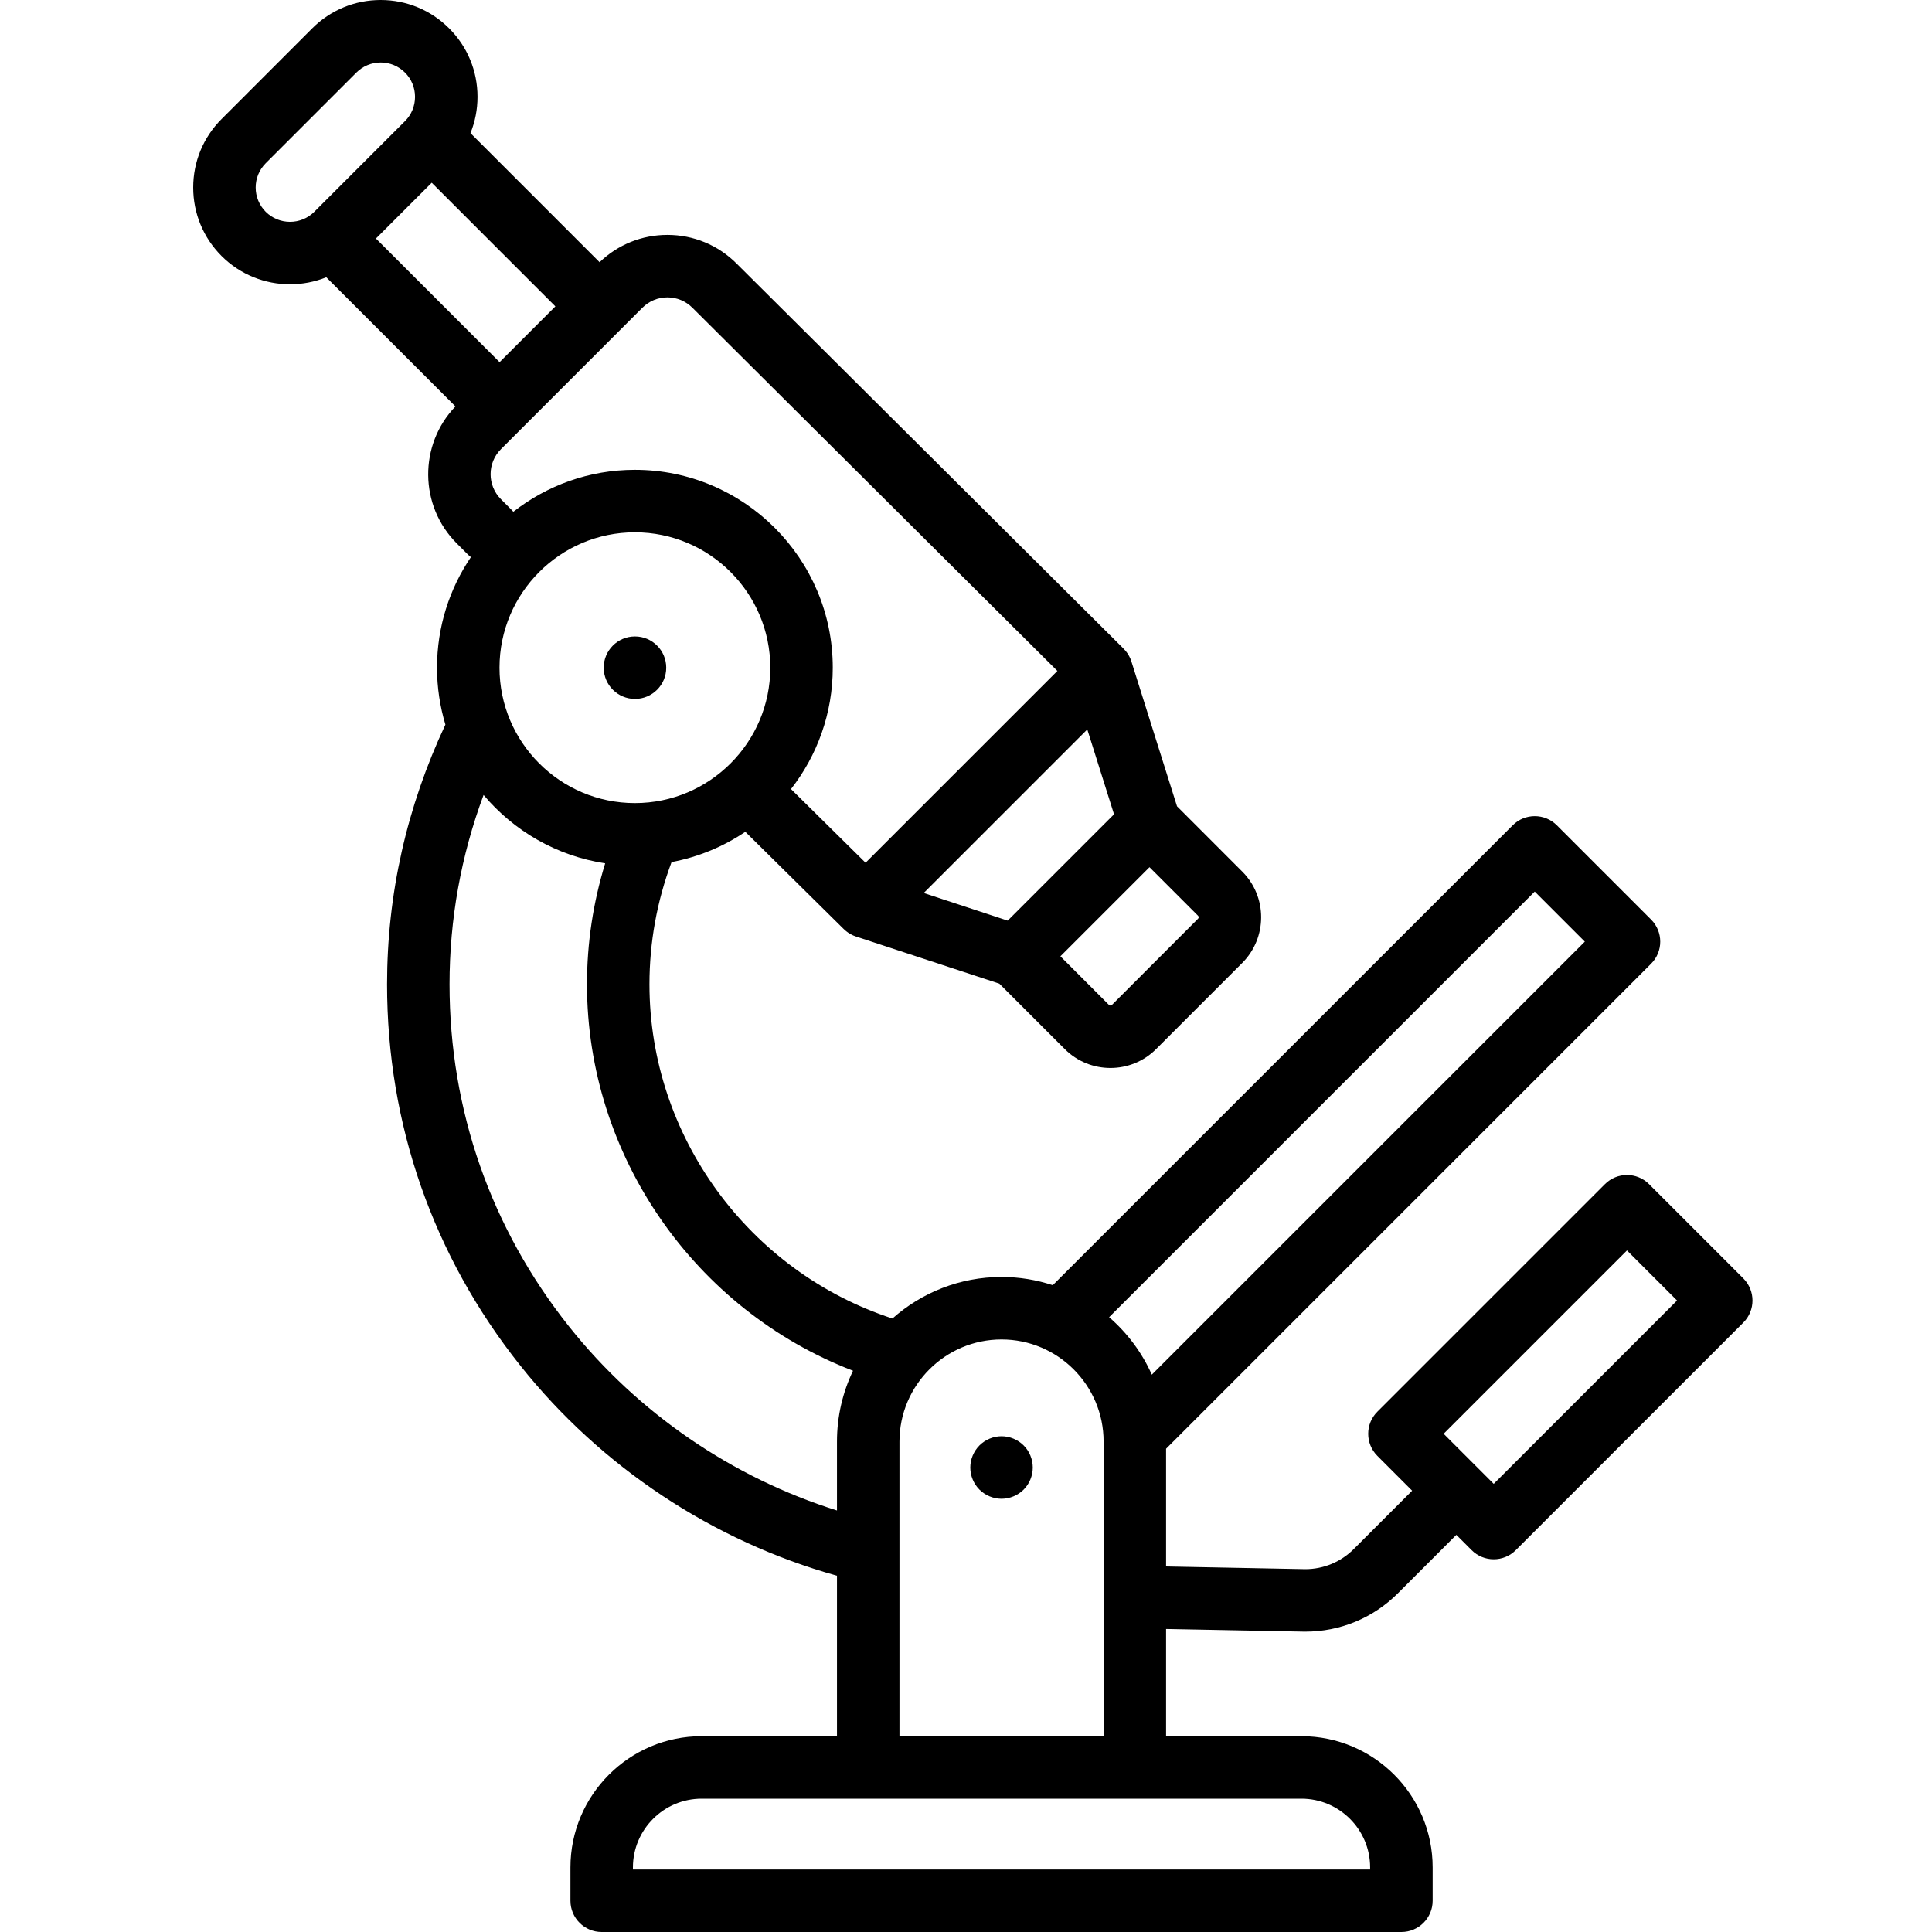 <svg width="50" height="50" viewBox="0 0 50 50" fill="none" xmlns="http://www.w3.org/2000/svg">
<path d="M45.117 33.085L42.678 30.646C42.362 30.33 41.85 30.33 41.535 30.646L35.646 36.535C35.33 36.85 35.33 37.362 35.646 37.678L36.546 38.579L35.036 40.089C34.701 40.423 34.258 40.608 33.785 40.61L30.178 40.54V37.493L42.73 24.941C43.046 24.626 43.046 24.114 42.73 23.798L40.291 21.359C39.975 21.043 39.463 21.043 39.148 21.359L27.245 33.261C26.828 33.123 26.383 33.048 25.92 33.048C24.837 33.048 23.848 33.455 23.096 34.123C19.378 32.907 16.808 29.398 16.808 25.474C16.808 24.387 17.002 23.325 17.38 22.311C18.076 22.18 18.723 21.91 19.289 21.527L21.836 24.044C21.841 24.048 21.845 24.052 21.85 24.056C21.862 24.068 21.875 24.079 21.888 24.09C21.896 24.097 21.904 24.104 21.913 24.11C21.925 24.119 21.938 24.128 21.95 24.137C21.961 24.144 21.971 24.151 21.982 24.157C21.993 24.164 22.005 24.171 22.016 24.177C22.029 24.185 22.043 24.191 22.056 24.198C22.066 24.202 22.076 24.207 22.086 24.212C22.102 24.218 22.117 24.224 22.133 24.23C22.139 24.232 22.145 24.235 22.152 24.237L25.863 25.457L27.556 27.15C27.882 27.476 28.31 27.639 28.738 27.639C29.166 27.639 29.594 27.476 29.92 27.15L32.15 24.92C32.801 24.268 32.801 23.208 32.15 22.557L30.461 20.867L29.281 17.12C29.278 17.11 29.274 17.1 29.27 17.09C29.265 17.076 29.26 17.062 29.255 17.048C29.248 17.034 29.241 17.02 29.234 17.005C29.23 16.996 29.225 16.986 29.22 16.977C29.211 16.961 29.201 16.945 29.191 16.929C29.187 16.923 29.184 16.916 29.18 16.91C29.168 16.893 29.156 16.877 29.143 16.861C29.14 16.857 29.136 16.852 29.132 16.847C29.119 16.831 29.105 16.816 29.09 16.801C29.087 16.797 29.084 16.794 29.08 16.79L29.075 16.785C29.074 16.784 29.072 16.782 29.071 16.78L19.063 6.821C18.585 6.343 17.949 6.079 17.272 6.079C16.612 6.079 15.991 6.33 15.517 6.786L12.176 3.445C12.295 3.151 12.358 2.834 12.358 2.506C12.358 1.837 12.098 1.208 11.624 0.734C11.151 0.261 10.522 0 9.852 0C9.183 0 8.554 0.261 8.08 0.734L5.734 3.081C5.261 3.554 5 4.183 5 4.853C5 5.522 5.261 6.151 5.734 6.625C6.223 7.113 6.864 7.357 7.506 7.357C7.825 7.357 8.144 7.296 8.445 7.176L11.787 10.518C10.836 11.509 10.846 13.088 11.822 14.064L12.105 14.347C12.131 14.373 12.159 14.396 12.187 14.418C11.634 15.235 11.31 16.221 11.31 17.28C11.31 17.792 11.387 18.287 11.527 18.753C10.526 20.885 10.017 23.144 10.017 25.474C10.017 29.095 11.209 32.508 13.466 35.342C15.555 37.967 18.451 39.884 21.661 40.78V44.933H18.159C16.287 44.933 14.763 46.456 14.763 48.329V49.191C14.763 49.638 15.125 50 15.572 50H36.268C36.715 50 37.077 49.638 37.077 49.191V48.329C37.077 46.456 35.553 44.933 33.681 44.933H30.178V42.158L33.762 42.227C33.768 42.227 33.773 42.227 33.778 42.227C34.685 42.227 35.538 41.874 36.179 41.233L37.69 39.722L38.085 40.117C38.243 40.275 38.45 40.354 38.657 40.354C38.864 40.354 39.071 40.275 39.229 40.117L45.118 34.228C45.433 33.913 45.433 33.401 45.117 33.085ZM39.719 23.074L41.015 24.37L29.809 35.576C29.553 35.002 29.173 34.495 28.704 34.089L39.719 23.074ZM12.927 17.28C12.927 15.348 14.499 13.776 16.431 13.776C18.363 13.776 19.935 15.348 19.935 17.28C19.935 19.212 18.363 20.784 16.431 20.784C14.499 20.784 12.927 19.212 12.927 17.28ZM28.139 18.878L28.831 21.074L26.079 23.826L23.906 23.111L28.139 18.878ZM31.006 23.776L28.776 26.007C28.756 26.027 28.721 26.028 28.7 26.007L27.443 24.749L29.749 22.443L31.006 23.7C31.027 23.721 31.027 23.755 31.006 23.776ZM17.272 7.696C17.517 7.696 17.747 7.792 17.921 7.966L27.365 17.364L22.401 22.328L20.471 20.421C21.148 19.553 21.552 18.463 21.552 17.28C21.552 14.456 19.255 12.159 16.431 12.159C15.245 12.159 14.154 12.565 13.285 13.244C13.273 13.23 13.261 13.216 13.248 13.204L12.965 12.92C12.607 12.563 12.607 11.981 12.965 11.624L16.624 7.965C16.797 7.792 17.027 7.696 17.272 7.696ZM11.173 4.729L14.373 7.929L12.929 9.373L9.729 6.173L11.173 4.729ZM6.877 5.481C6.71 5.313 6.617 5.09 6.617 4.852C6.617 4.615 6.71 4.392 6.877 4.224L9.224 1.877C9.392 1.71 9.615 1.617 9.852 1.617C10.09 1.617 10.313 1.71 10.481 1.878C10.649 2.046 10.741 2.269 10.741 2.506C10.741 2.744 10.649 2.967 10.481 3.135L8.134 5.481C7.788 5.827 7.224 5.827 6.877 5.481ZM14.731 34.335C12.705 31.79 11.634 28.725 11.634 25.473C11.634 23.792 11.93 22.149 12.515 20.574C13.298 21.504 14.406 22.153 15.662 22.343C15.351 23.356 15.191 24.405 15.191 25.473C15.191 29.911 17.979 33.897 22.076 35.475C21.81 36.031 21.661 36.651 21.661 37.307V39.091C18.951 38.239 16.514 36.575 14.731 34.335ZM35.459 48.329V48.383H16.38V48.329C16.38 47.348 17.178 46.55 18.159 46.55H33.681C34.661 46.55 35.459 47.348 35.459 48.329ZM23.278 44.933V37.307C23.278 35.85 24.463 34.665 25.92 34.665C27.376 34.665 28.561 35.85 28.561 37.307V44.933H23.278ZM38.657 38.402L37.361 37.106L42.106 32.361L43.402 33.657L38.657 38.402Z" fill="black"/>
<path d="M16.433 18.088C16.88 18.088 17.242 17.726 17.242 17.28C17.242 16.833 16.88 16.471 16.433 16.471H16.432C15.986 16.471 15.624 16.833 15.624 17.28C15.624 17.726 15.987 18.088 16.433 18.088Z" fill="black"/>
<path d="M25.919 37.17C25.707 37.17 25.499 37.257 25.348 37.408C25.198 37.559 25.111 37.767 25.111 37.979C25.111 38.192 25.198 38.401 25.348 38.551C25.499 38.701 25.707 38.788 25.919 38.788C26.133 38.788 26.341 38.701 26.492 38.551C26.642 38.401 26.728 38.192 26.728 37.979C26.728 37.767 26.642 37.557 26.492 37.408C26.341 37.257 26.133 37.17 25.919 37.17Z" fill="black"/>
</svg>
